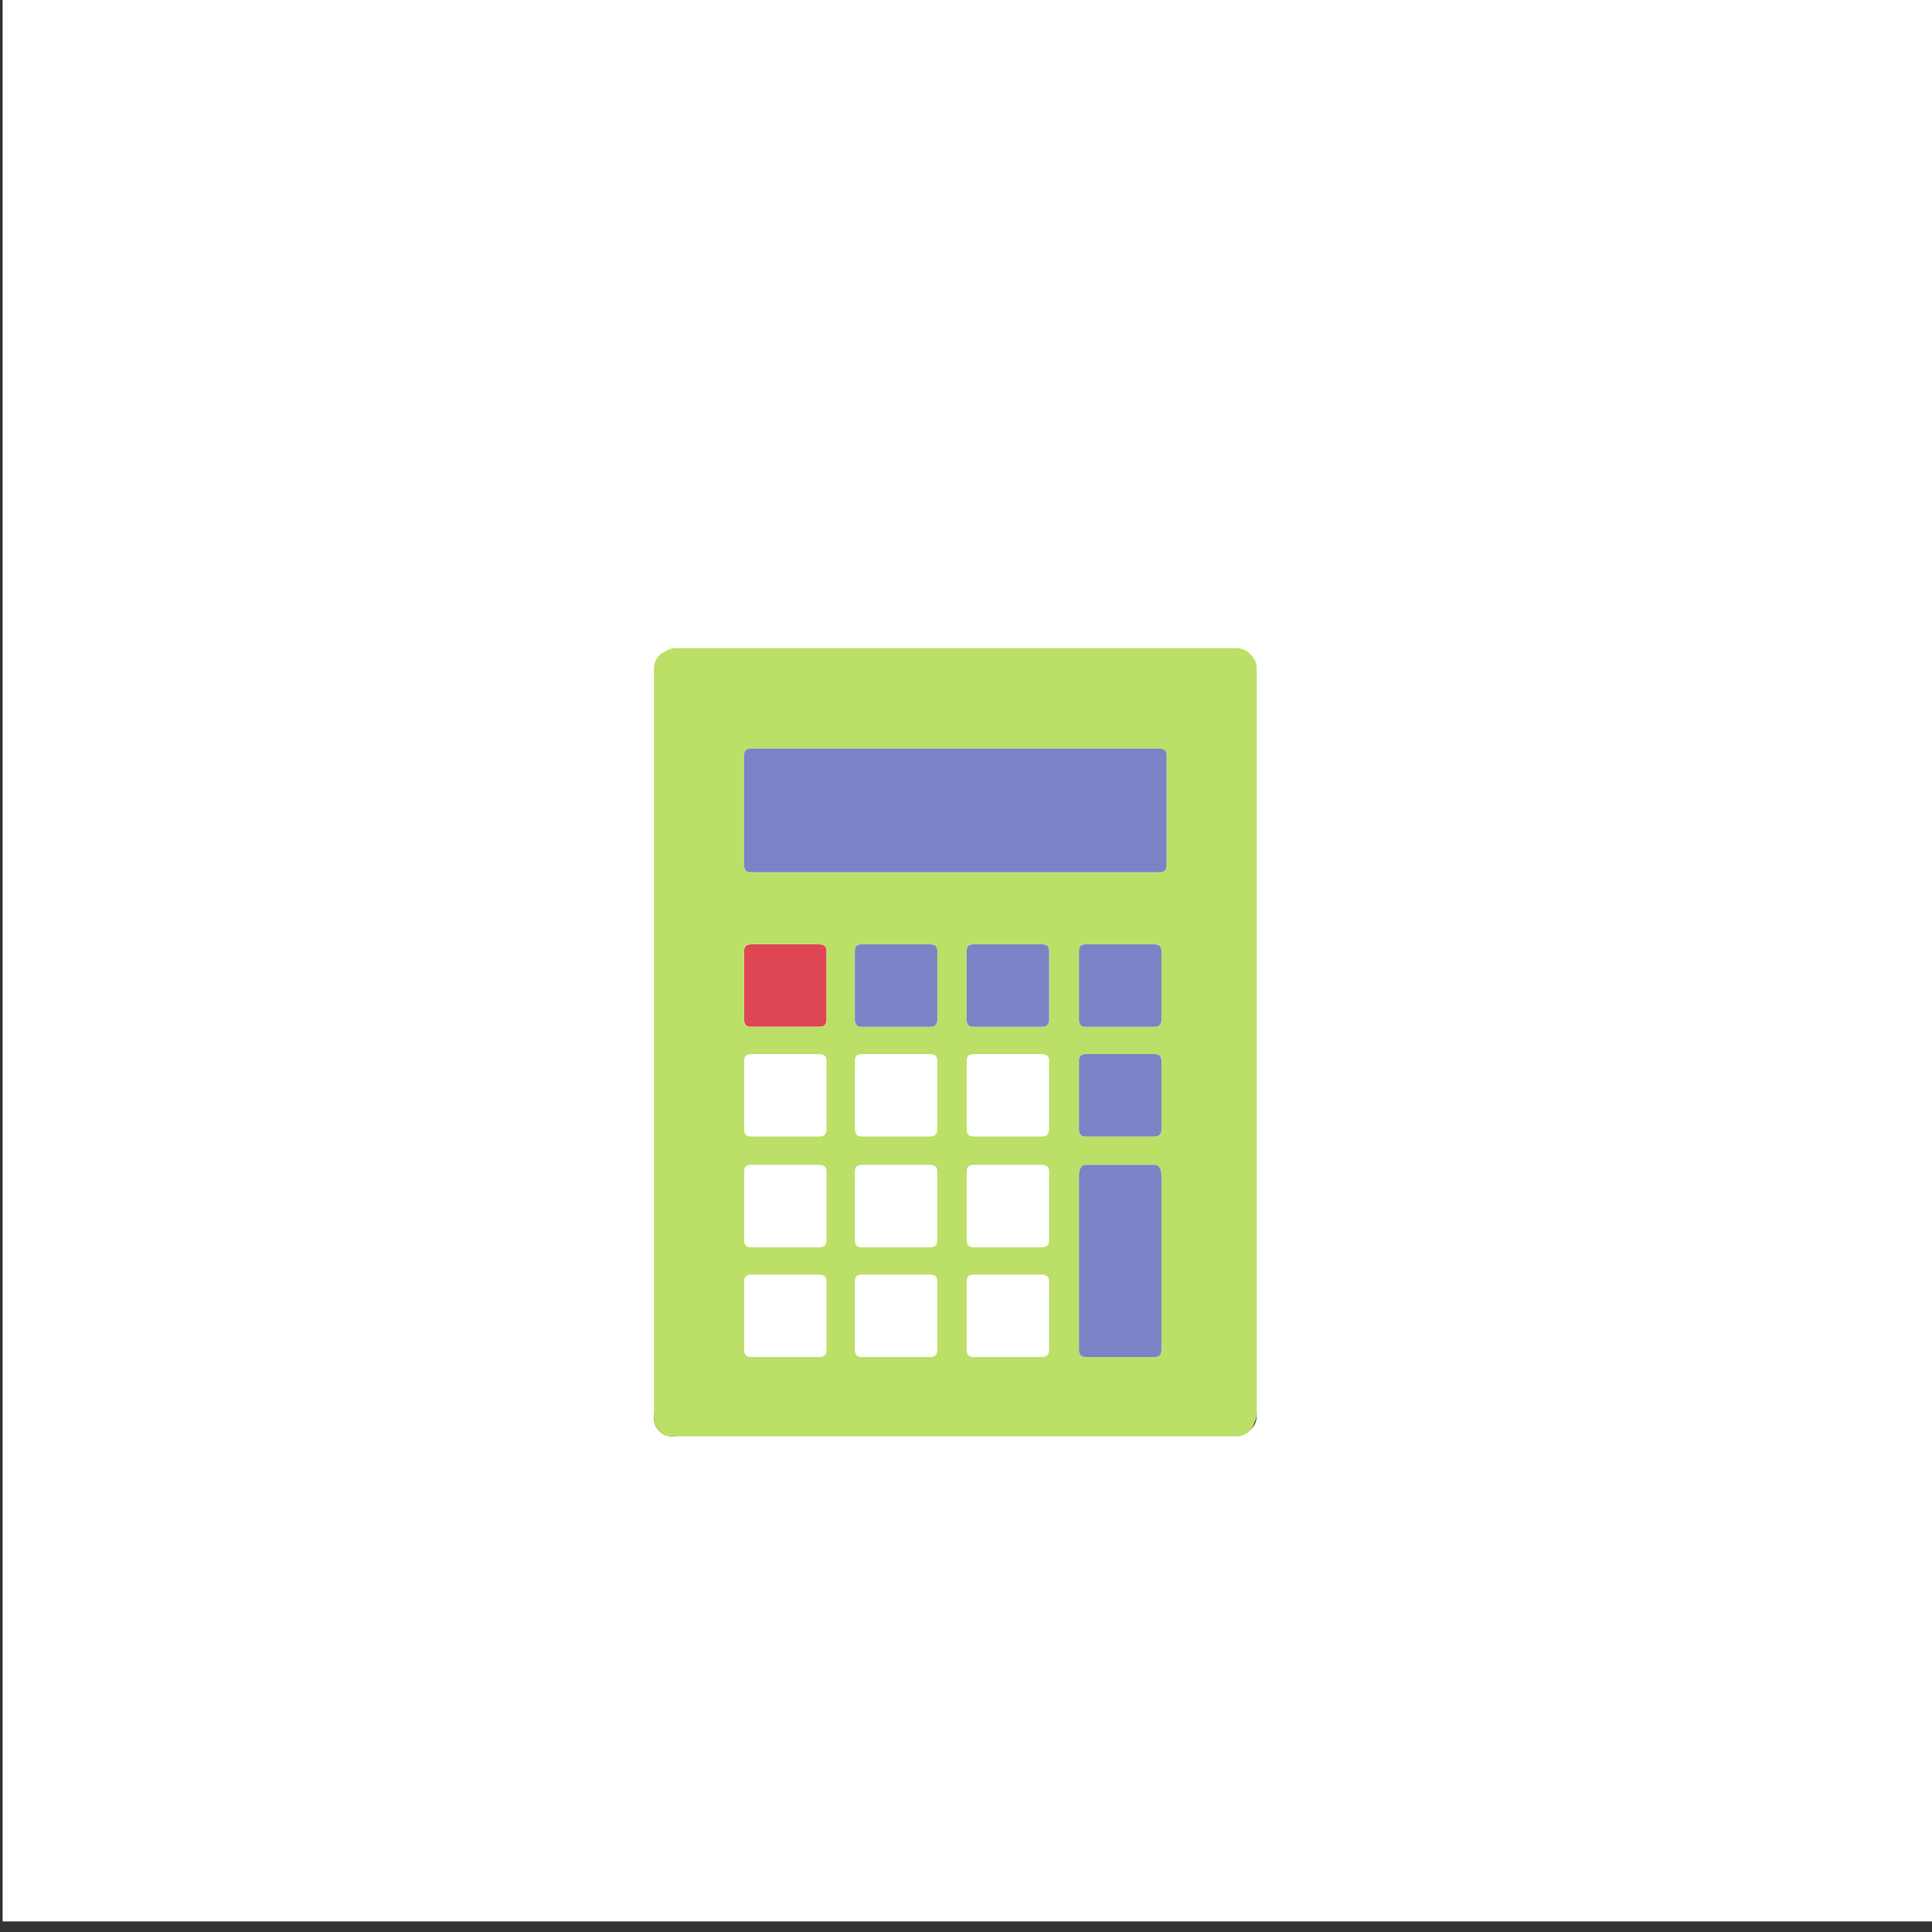 <?xml version="1.0" encoding="utf-8"?>
<!-- Generator: Adobe Illustrator 15.1.0, SVG Export Plug-In . SVG Version: 6.00 Build 0)  -->
<!DOCTYPE svg PUBLIC "-//W3C//DTD SVG 1.1//EN" "http://www.w3.org/Graphics/SVG/1.1/DTD/svg11.dtd">
<svg version="1.1" xmlns="http://www.w3.org/2000/svg" xmlns:xlink="http://www.w3.org/1999/xlink" x="0px" y="0px" width="183px"
	 height="183px" viewBox="0 0 183 183" enable-background="new 0 0 183 183" xml:space="preserve">
<rect x="0" y="0" width="183" height="183" fill="#333333" stroke="none"/>
<symbol  id="Duplicate_Items_Folder_x2F_kalkulator" viewBox="-1.75 -74.8 58.5 76.5">
	<g id="Layer_1_2_">
		<path fill-rule="evenodd" clip-rule="evenodd" fill="#FFFFFF" d="M55-72.825v0.25c0.009,0.534,0.026,0.609,0.05,0.225
			C55.05-72.559,55.033-72.717,55-72.825z M7-38.35c0,0.434,0.217,0.65,0.65,0.65h6.65c0.467,0,0.7-0.216,0.7-0.65V-45
			c0-0.467-0.233-0.7-0.7-0.7H7.65C7.217-45.7,7-45.467,7-45V-38.35z M7.65-48.45h6.65c0.467,0,0.7-0.216,0.7-0.65v-6.65
			c0-0.467-0.233-0.7-0.7-0.7H7.65c-0.433,0-0.65,0.233-0.65,0.7v6.65C7-48.667,7.217-48.45,7.65-48.45z M18.4-48.45h6.65
			c0.467,0,0.7-0.216,0.7-0.65v-6.65c0-0.467-0.233-0.7-0.7-0.7H18.4c-0.433,0-0.65,0.233-0.65,0.7v6.65
			C17.75-48.667,17.967-48.45,18.4-48.45z M18.4-37.7h6.65c0.467,0,0.7-0.216,0.7-0.65V-45c0-0.467-0.233-0.7-0.7-0.7H18.4
			c-0.433,0-0.65,0.233-0.65,0.7v6.65C17.75-37.917,17.967-37.7,18.4-37.7z M29.25-48.45h6.65c0.467,0,0.7-0.216,0.7-0.65v-6.65
			c0-0.467-0.233-0.7-0.7-0.7h-6.65c-0.433,0-0.65,0.233-0.65,0.7v6.65C28.6-48.667,28.817-48.45,29.25-48.45z M29.25-37.7h6.65
			c0.467,0,0.7-0.216,0.7-0.65V-45c0-0.467-0.233-0.7-0.7-0.7h-6.65c-0.433,0-0.65,0.233-0.65,0.7v6.65
			C28.6-37.917,28.817-37.7,29.25-37.7z M36.6-59.75v-6.65c0-0.467-0.233-0.7-0.7-0.7h-6.65c-0.433,0-0.65,0.233-0.65,0.7v6.65
			c0,0.433,0.217,0.65,0.65,0.65h6.65C36.367-59.1,36.6-59.317,36.6-59.75z M25.75-59.75v-6.65c0-0.467-0.233-0.7-0.7-0.7H18.4
			c-0.433,0-0.65,0.233-0.65,0.7v6.65c0,0.433,0.217,0.65,0.65,0.65h6.65C25.517-59.1,25.75-59.317,25.75-59.75z M15-59.75v-6.65
			c0-0.467-0.233-0.7-0.7-0.7H7.65C7.217-67.1,7-66.867,7-66.4v6.65c0,0.433,0.217,0.65,0.65,0.65h6.65
			C14.767-59.1,15-59.317,15-59.75z"/>
		<path fill-rule="evenodd" clip-rule="evenodd" fill="#DE4653" d="M14.3-35.05H7.65c-0.433,0-0.65,0.233-0.65,0.7v6.65
			c0,0.434,0.217,0.65,0.65,0.65h6.65c0.467,0,0.7-0.217,0.7-0.65v-6.65C15-34.817,14.767-35.05,14.3-35.05z"/>
		<path fill-rule="evenodd" clip-rule="evenodd" fill="#BCDF67" d="M55-72.575v-0.25c-0.041-0.15-0.108-0.225-0.2-0.225H0
			c0.923,0.044,1.173,0.277,0.75,0.7c-0.484,0.484-0.734,0.285-0.75-0.6v72.7c0,0.091,0.117,0.158,0.35,0.2H54.8
			c0.133,0,0.217,0.017,0.25,0.05c0-0.033-0.017-0.117-0.05-0.25V-72.575z M47.5-34.35v6.65c0,0.434-0.233,0.65-0.7,0.65h-6.65
			c-0.433,0-0.65-0.217-0.65-0.65v-6.65c0-0.467,0.217-0.7,0.65-0.7h6.65C47.267-35.05,47.5-34.817,47.5-34.35z M47.5-45v6.65
			c0,0.434-0.233,0.65-0.7,0.65h-6.65c-0.433,0-0.65-0.216-0.65-0.65V-45c0-0.467,0.217-0.7,0.65-0.7h6.65
			C47.267-45.7,47.5-45.467,47.5-45z M47.325-20.05c0.45,0.01,0.675,0.244,0.675,0.7V-8.7c0,0.424-0.225,0.64-0.675,0.65H7.65
			C7.217-8.05,7-8.267,7-8.7v-10.65c0-0.467,0.217-0.7,0.65-0.7H47.325z M14.3-35.05c0.467,0,0.7,0.233,0.7,0.7v6.65
			c0,0.434-0.233,0.65-0.7,0.65H7.65C7.217-27.05,7-27.267,7-27.7v-6.65c0-0.467,0.217-0.7,0.65-0.7H14.3z M18.4-27.05
			c-0.433,0-0.65-0.217-0.65-0.65v-6.65c0-0.467,0.217-0.7,0.65-0.7h6.65c0.467,0,0.7,0.233,0.7,0.7v6.65
			c0,0.434-0.233,0.65-0.7,0.65H18.4z M18.4-37.7c-0.433,0-0.65-0.216-0.65-0.65V-45c0-0.467,0.217-0.7,0.65-0.7h6.65
			c0.467,0,0.7,0.233,0.7,0.7v6.65c0,0.434-0.233,0.65-0.7,0.65H18.4z M18.4-48.45c-0.433,0-0.65-0.216-0.65-0.65v-6.65
			c0-0.467,0.217-0.7,0.65-0.7h6.65c0.467,0,0.7,0.233,0.7,0.7v6.65c0,0.434-0.233,0.65-0.7,0.65H18.4z M7.65-48.45
			C7.217-48.45,7-48.667,7-49.1v-6.65c0-0.467,0.217-0.7,0.65-0.7h6.65c0.467,0,0.7,0.233,0.7,0.7v6.65c0,0.434-0.233,0.65-0.7,0.65
			H7.65z M7-38.35V-45c0-0.467,0.217-0.7,0.65-0.7h6.65c0.467,0,0.7,0.233,0.7,0.7v6.65c0,0.434-0.233,0.65-0.7,0.65H7.65
			C7.217-37.7,7-37.917,7-38.35z M36.6-27.7c0,0.434-0.233,0.65-0.7,0.65h-6.65c-0.433,0-0.65-0.217-0.65-0.65v-6.65
			c0-0.467,0.217-0.7,0.65-0.7h6.65c0.467,0,0.7,0.233,0.7,0.7V-27.7z M25.75-59.75c0,0.433-0.233,0.65-0.7,0.65H18.4
			c-0.433,0-0.65-0.217-0.65-0.65v-6.65c0-0.467,0.217-0.7,0.65-0.7h6.65c0.467,0,0.7,0.233,0.7,0.7V-59.75z M36.6-59.75
			c0,0.433-0.233,0.65-0.7,0.65h-6.65c-0.433,0-0.65-0.217-0.65-0.65v-6.65c0-0.467,0.217-0.7,0.65-0.7h6.65
			c0.467,0,0.7,0.233,0.7,0.7V-59.75z M29.25-37.7c-0.433,0-0.65-0.216-0.65-0.65V-45c0-0.467,0.217-0.7,0.65-0.7h6.65
			c0.467,0,0.7,0.233,0.7,0.7v6.65c0,0.434-0.233,0.65-0.7,0.65H29.25z M29.25-48.45c-0.433,0-0.65-0.216-0.65-0.65v-6.65
			c0-0.467,0.217-0.7,0.65-0.7h6.65c0.467,0,0.7,0.233,0.7,0.7v6.65c0,0.434-0.233,0.65-0.7,0.65H29.25z M39.5-66.4
			c0-0.467,0.217-0.7,0.65-0.7h6.65c0.467,0,0.7,0.233,0.7,0.7v16.85c0,0.733-0.233,1.1-0.7,1.1h-6.65c-0.433,0-0.65-0.367-0.65-1.1
			V-66.4z M15-59.75c0,0.433-0.233,0.65-0.7,0.65H7.65C7.217-59.1,7-59.317,7-59.75v-6.65c0-0.467,0.217-0.7,0.65-0.7h6.65
			c0.467,0,0.7,0.233,0.7,0.7V-59.75z"/>
		<path fill-rule="evenodd" clip-rule="evenodd" fill="#7C82C5" d="M47.325-20.05H7.65c-0.433,0-0.65,0.233-0.65,0.7V-8.7
			c0,0.434,0.217,0.65,0.65,0.65h39.675C47.775-8.06,48-8.276,48-8.7v-10.65C48-19.806,47.775-20.04,47.325-20.05z M47.5-45
			c0-0.467-0.233-0.7-0.7-0.7h-6.65c-0.433,0-0.65,0.233-0.65,0.7v6.65c0,0.434,0.217,0.65,0.65,0.65h6.65
			c0.467,0,0.7-0.216,0.7-0.65V-45z M47.5-34.35c0-0.467-0.233-0.7-0.7-0.7h-6.65c-0.433,0-0.65,0.233-0.65,0.7v6.65
			c0,0.434,0.217,0.65,0.65,0.65h6.65c0.467,0,0.7-0.217,0.7-0.65V-34.35z M18.4-27.05h6.65c0.467,0,0.7-0.217,0.7-0.65v-6.65
			c0-0.467-0.233-0.7-0.7-0.7H18.4c-0.433,0-0.65,0.233-0.65,0.7v6.65C17.75-27.267,17.967-27.05,18.4-27.05z M36.6-27.7v-6.65
			c0-0.467-0.233-0.7-0.7-0.7h-6.65c-0.433,0-0.65,0.233-0.65,0.7v6.65c0,0.434,0.217,0.65,0.65,0.65h6.65
			C36.367-27.05,36.6-27.267,36.6-27.7z M39.5-66.4v16.85c0,0.733,0.217,1.1,0.65,1.1h6.65c0.467,0,0.7-0.367,0.7-1.1V-66.4
			c0-0.467-0.233-0.7-0.7-0.7h-6.65C39.717-67.1,39.5-66.867,39.5-66.4z"/>
		
			<path fill-rule="evenodd" clip-rule="evenodd" fill="none" stroke="#594A37" stroke-width="3.5" stroke-linecap="round" stroke-linejoin="round" stroke-miterlimit="3" d="
			M0-73.05v0.1 M55-72.825v0.25"/>
		
			<path fill-rule="evenodd" clip-rule="evenodd" fill="none" stroke="#BCDF67" stroke-width="3.5" stroke-linecap="round" stroke-linejoin="round" stroke-miterlimit="3" d="
			M55-0.25v-72.325 M54.8-73.05H0 M0-72.95v72.7 M0.35-0.05H54.8"/>
	</g>
</symbol>
<symbol  id="plashka" viewBox="3.5 -184.9 217.05 182.35">
	<g id="Layer_4_1_">
		<polygon fill-rule="evenodd" clip-rule="evenodd" fill="#FFFFFF" points="219.55,-183.9 4.5,-183.9 4.5,-3.55 219.55,-3.55 		"/>
		<polygon fill-rule="evenodd" clip-rule="evenodd" fill="none" stroke="#FFFFFF" stroke-width="2" stroke-miterlimit="10" points="
			219.55,-183.9 4.5,-183.9 4.5,-3.55 219.55,-3.55 		"/>
	</g>
</symbol>
<g id="plashki">
	
		<use xlink:href="#plashka"  width="217.05" height="182.35" x="3.5" y="-184.9" transform="matrix(0.842 0 0 -1 -2.7 -2.9)" overflow="visible"/>
</g>
<g id="papka">
	
		<use xlink:href="#Duplicate_Items_Folder_x2F_kalkulator"  width="58.5" height="76.5" x="-1.75" y="-74.8" transform="matrix(0.976 0 0 -0.976 63.65 63.05)" overflow="visible"/>
</g>
</svg>
